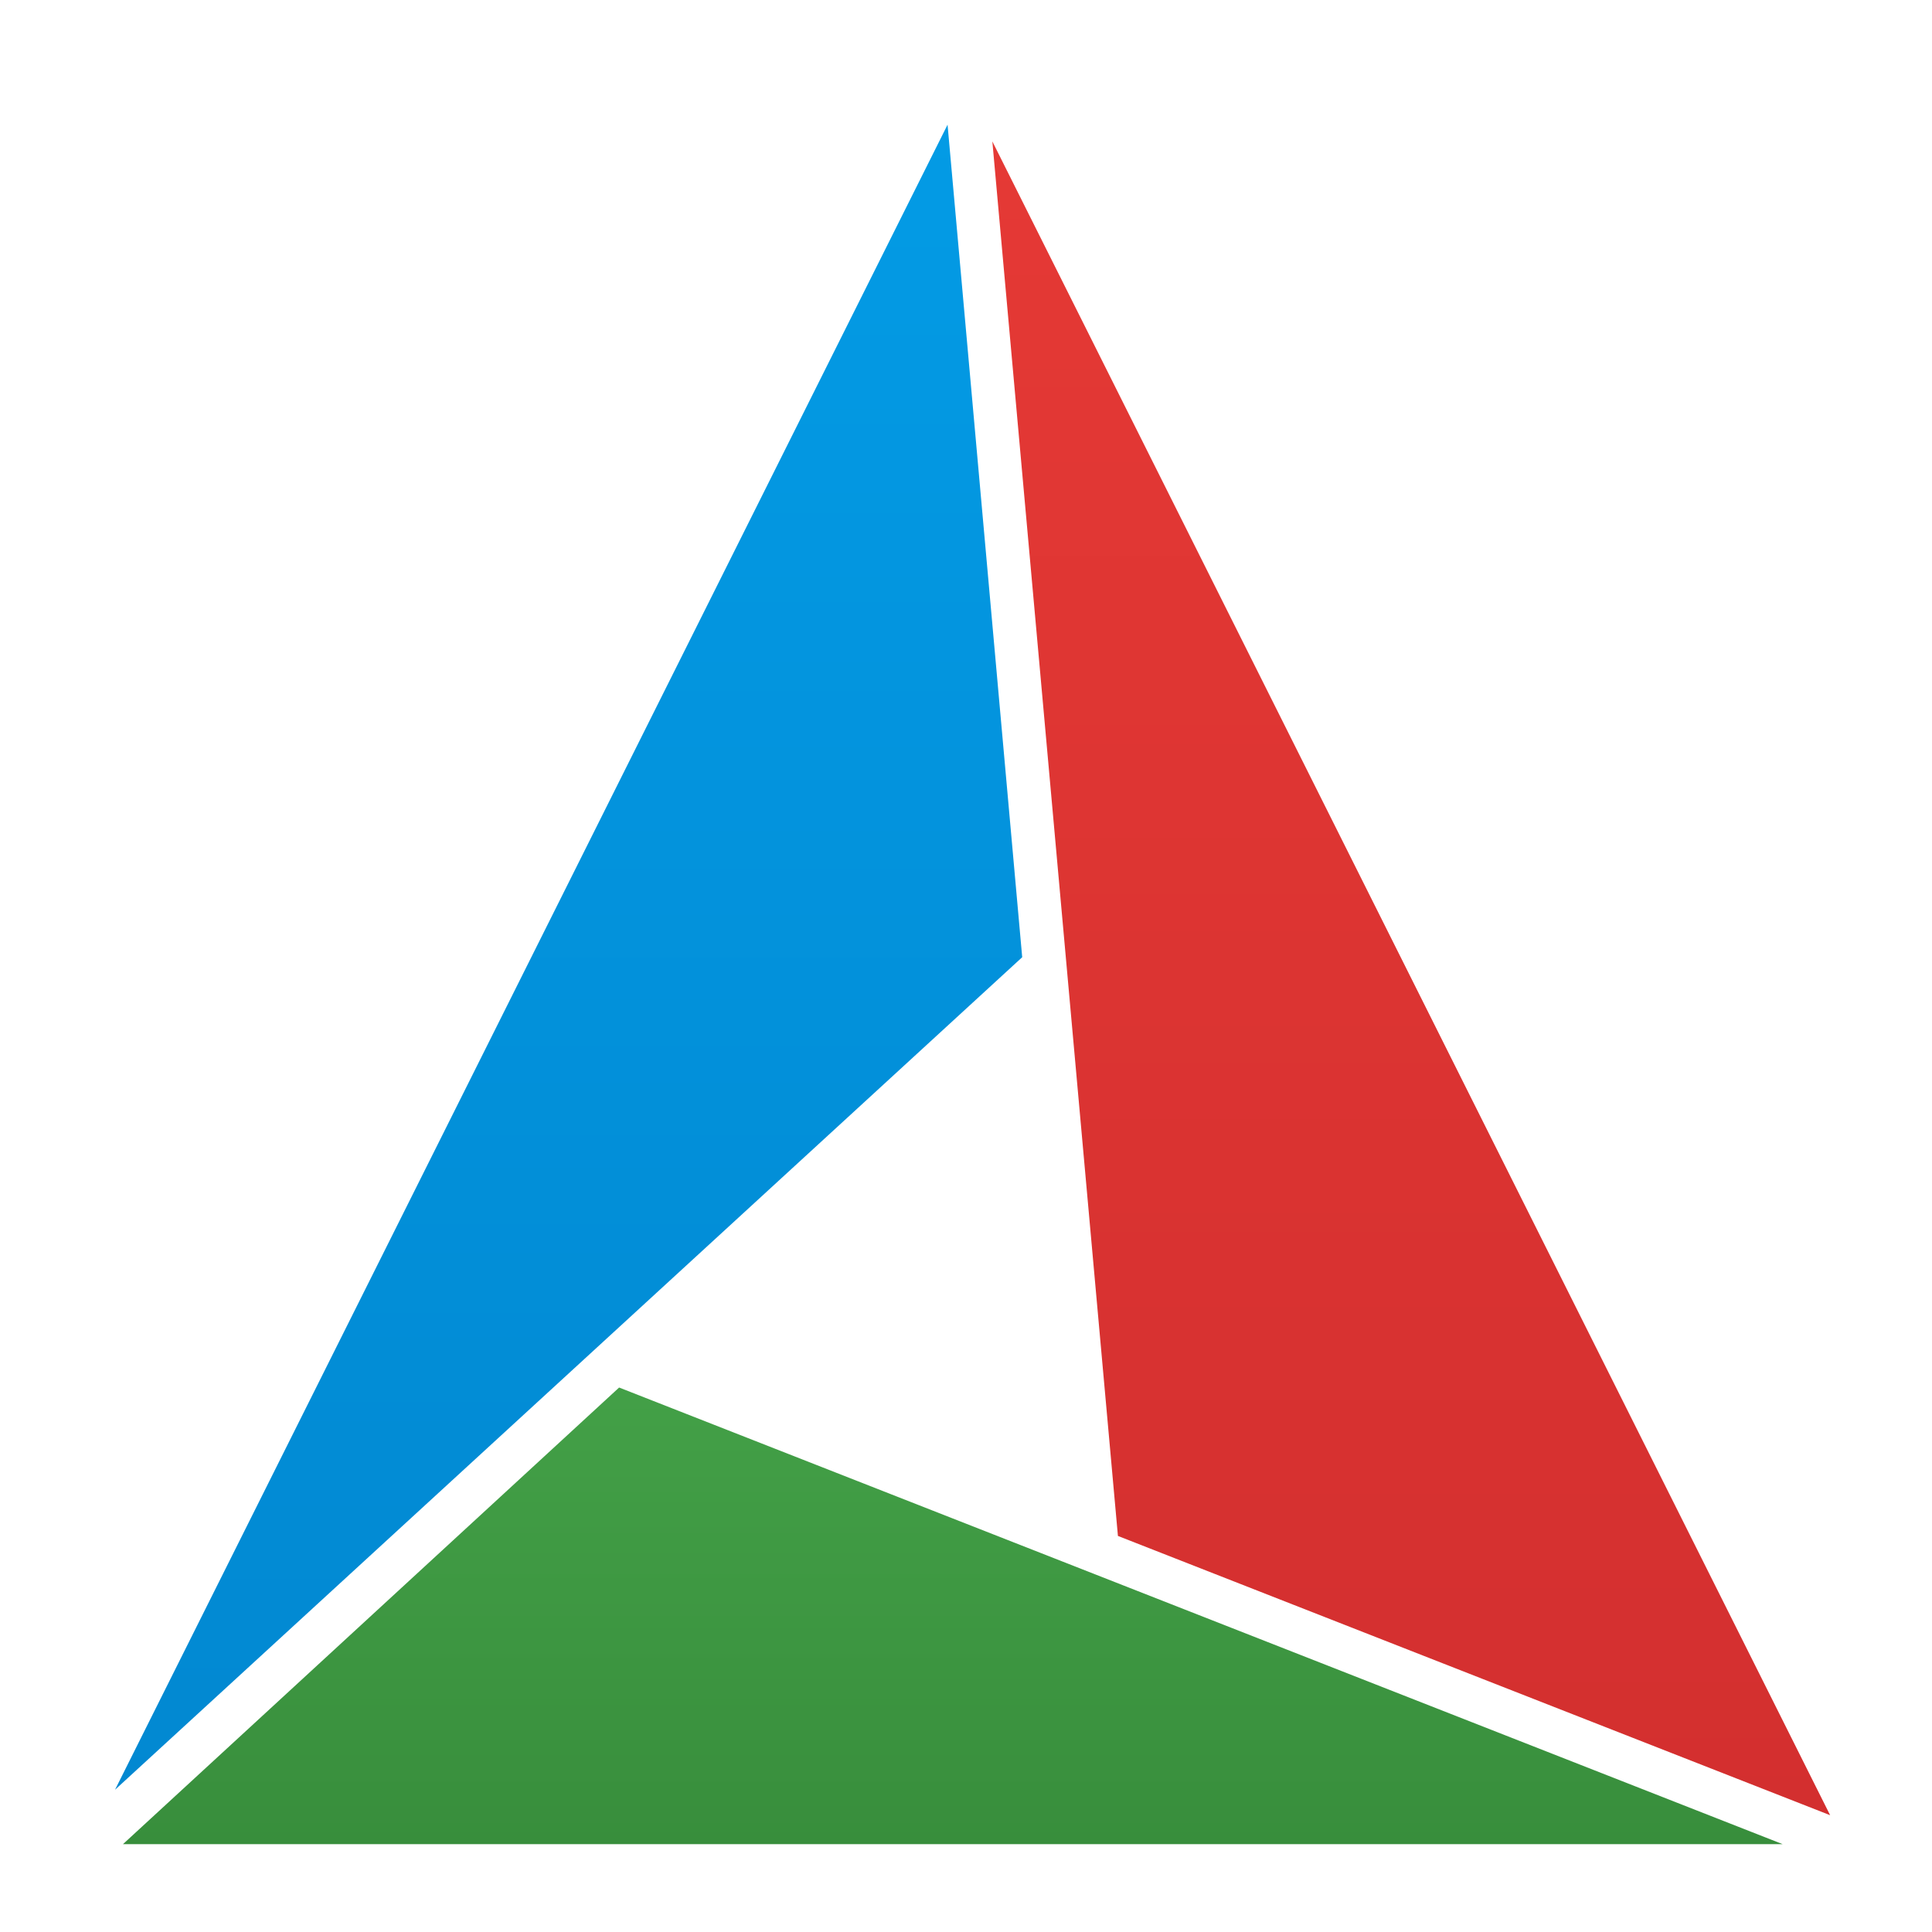 <svg xmlns="http://www.w3.org/2000/svg" viewBox="0 0 22 22">
  <defs>
    <linearGradient id="red" x1="0%" y1="0%" x2="0%" y2="100%">
      <stop offset="0%" style="stop-color:#E53935;"/> <!-- Red 600 -->
      <stop offset="100%" style="stop-color:#D32F2F"/> <!-- Red 700 -->
    </linearGradient>
    <linearGradient id="green" x1="0%" y1="0%" x2="0%" y2="100%">
      <stop offset="0%" style="stop-color:#43A047;"/> <!-- Green 600 -->
      <stop offset="100%" style="stop-color:#388E3C"/> <!-- Green 700 -->
    </linearGradient>
    <linearGradient id="blue" x1="0%" y1="0%" x2="0%" y2="100%">
      <stop offset="0%" style="stop-color:#039BE5;"/> <!-- Blue 600 -->
      <stop offset="100%" style="stop-color:#0288D1"/> <!-- Blue 700 -->
    </linearGradient>
  </defs>
  <g transform="translate(-1,-1)">
    <!--
    Outer triangle: 12,2 2,22 22,22
    Inner trianlge: 12.9,12 8,16.5 13.5,18.66
  -->
  <path style="fill:url(#green)" d="M 2.4,22 21.3,22 8.05,16.8"/>
  <path style="fill:url(#blue)" d="M 11.79,2.42 2.31,21.38 12.64,11.90"/>
  <path style="fill:url(#red)" d="M 12.3,2.61 21.84,21.67 13.73,18.49"/>
  </g>
</svg>
